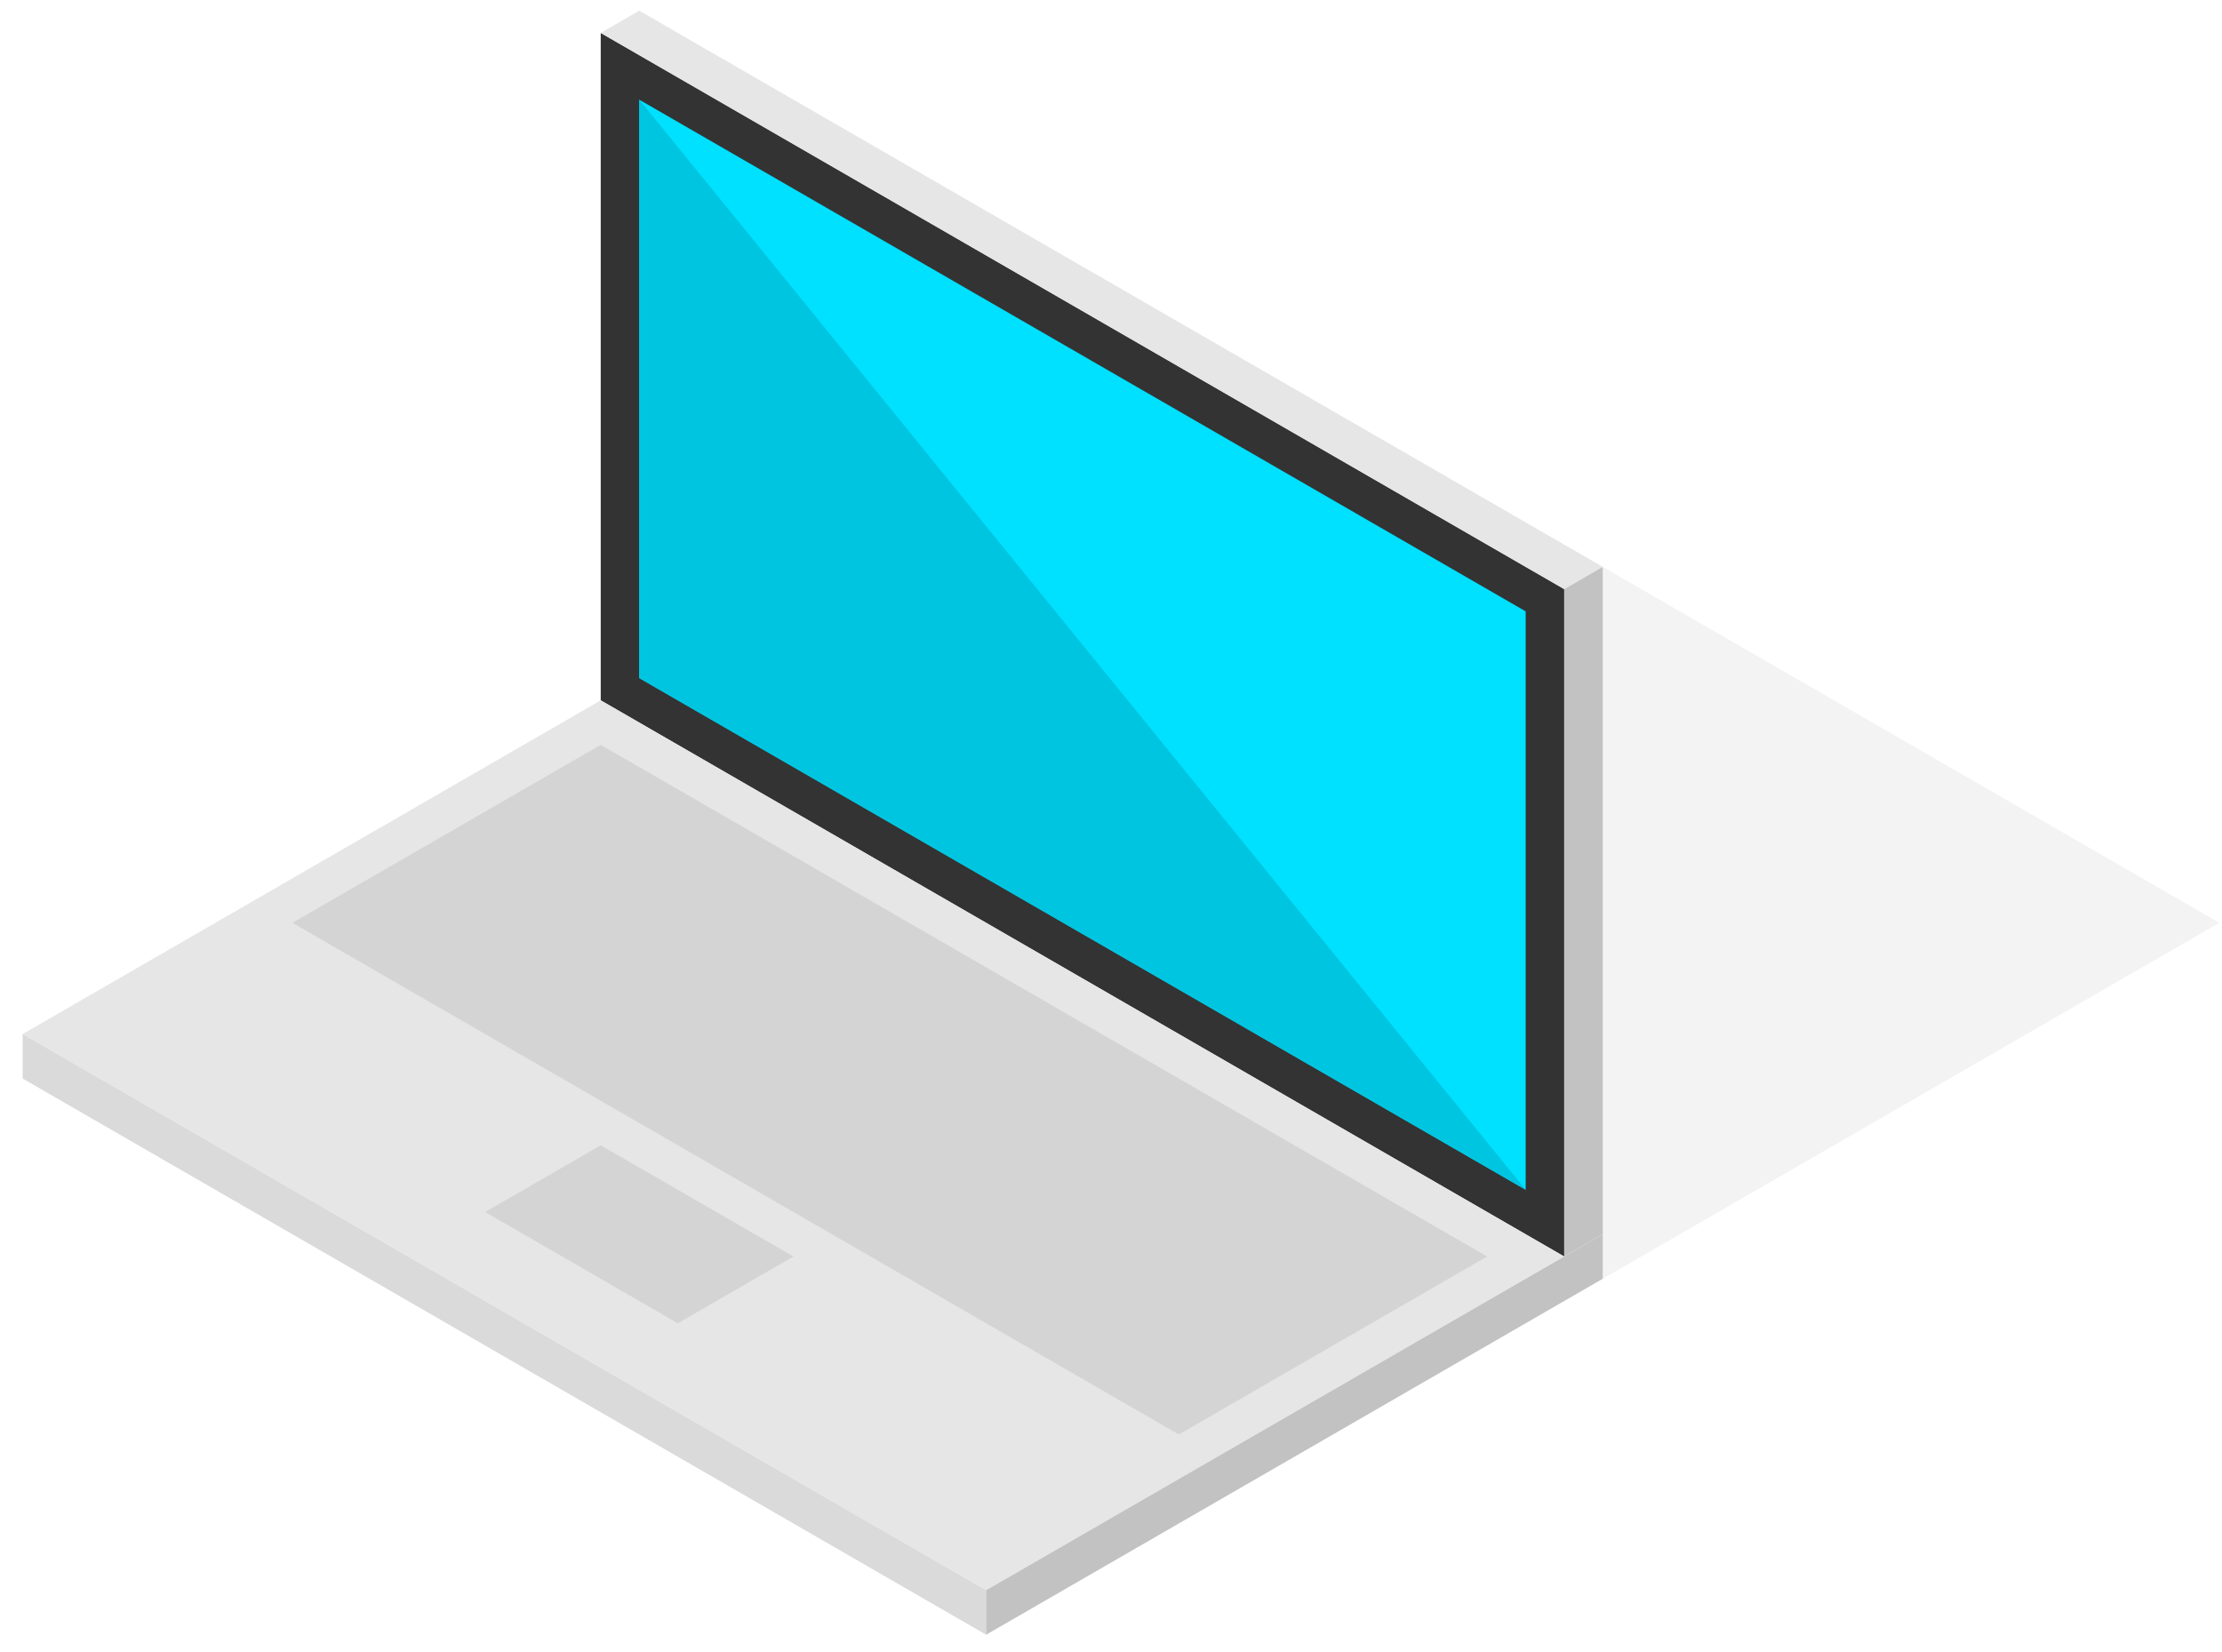 <?xml version='1.0' encoding='utf-8'?>
<svg xmlns="http://www.w3.org/2000/svg" id="svg1545" version="1.1" viewBox="0 0 355.865 264.583" height="1000" width="1345"> <defs id="defs1539"/>  <g id="layer1" style="display:inline" transform="translate(0,-32.417)"> <path style="fill:#333333;stroke:none;stroke-width:0.265px;stroke-linecap:butt;stroke-linejoin:miter;stroke-opacity:1" d="M 250.517,233.689 V 126.783 L 219.655,108.965 188.794,91.147 157.933,73.33 127.072,55.512 96.211,37.694 v 106.906 z" id="path6492"/> <path style="fill:#00e0ff;fill-opacity:1;stroke:none;stroke-width:0.265px;stroke-linecap:butt;stroke-linejoin:miter;stroke-opacity:1" d="m 102.383,48.385 v 92.652 l 141.962,81.962 V 130.346 L 102.383,48.385" id="path6494"/> <path style="fill:#e6e6e6;stroke:none;stroke-width:0.265px;stroke-linecap:butt;stroke-linejoin:miter;stroke-opacity:1" d="m 96.211,37.694 6.172,-3.564 154.306,89.089 -6.172,3.564 z" id="path6496"/> <path style="fill:#c2c2c2;fill-opacity:1;stroke:none;stroke-width:0.265px;stroke-linecap:butt;stroke-linejoin:miter;stroke-opacity:1" d="m 250.517,126.783 6.172,-3.564 v 106.906 l -6.172,3.564 z" id="path6498"/> <path style="fill:#e6e6e6;fill-opacity:1;stroke:none;stroke-width:0.265px;stroke-linecap:butt;stroke-linejoin:miter;stroke-opacity:1" d="M 96.211,144.6 3.627,198.054 157.933,287.142 250.517,233.689 Z" id="path6500"/> <path style="fill:#dadada;fill-opacity:1;stroke:none;stroke-width:0.265px;stroke-linecap:butt;stroke-linejoin:miter;stroke-opacity:1" d="m 3.627,198.054 v 7.127 L 157.933,294.269 v -7.127 z" id="path6502"/> <path style="fill:#c2c2c2;fill-opacity:1;stroke:none;stroke-width:0.265px;stroke-linecap:butt;stroke-linejoin:miter;stroke-opacity:1" d="m 157.933,287.142 v 7.127 l 98.756,-57.017 v -7.127 l -98.756,57.017" id="path6508"/> <path style="fill:#d4d4d4;fill-opacity:1;stroke:none;stroke-width:0.265px;stroke-linecap:butt;stroke-linejoin:miter;stroke-opacity:1" d="M 96.211,151.728 238.172,233.689 188.794,262.197 46.833,180.236 96.211,151.728" id="path6512"/> <path style="fill:#d4d4d4;fill-opacity:1;stroke:none;stroke-width:0.265;stroke-linecap:round;stroke-linejoin:round;stroke-miterlimit:4;stroke-dasharray:none;stroke-opacity:1" d="m 96.211,215.871 -18.517,10.691 30.861,17.818 18.517,-10.691 z" id="path6516"/> <path style="opacity:0.05;fill:#000000;stroke:none;stroke-width:0.265px;stroke-linecap:butt;stroke-linejoin:miter;stroke-opacity:1" d="m 256.689,123.219 98.756,57.017 -98.756,57.017 z" id="path6518"/> <path style="fill:#00c5e0;fill-opacity:1;stroke:none;stroke-width:0.265px;stroke-linecap:butt;stroke-linejoin:miter;stroke-opacity:1" d="M 102.383,48.385 244.344,222.998 102.383,141.037 Z" id="path6554"/> </g> </svg>
